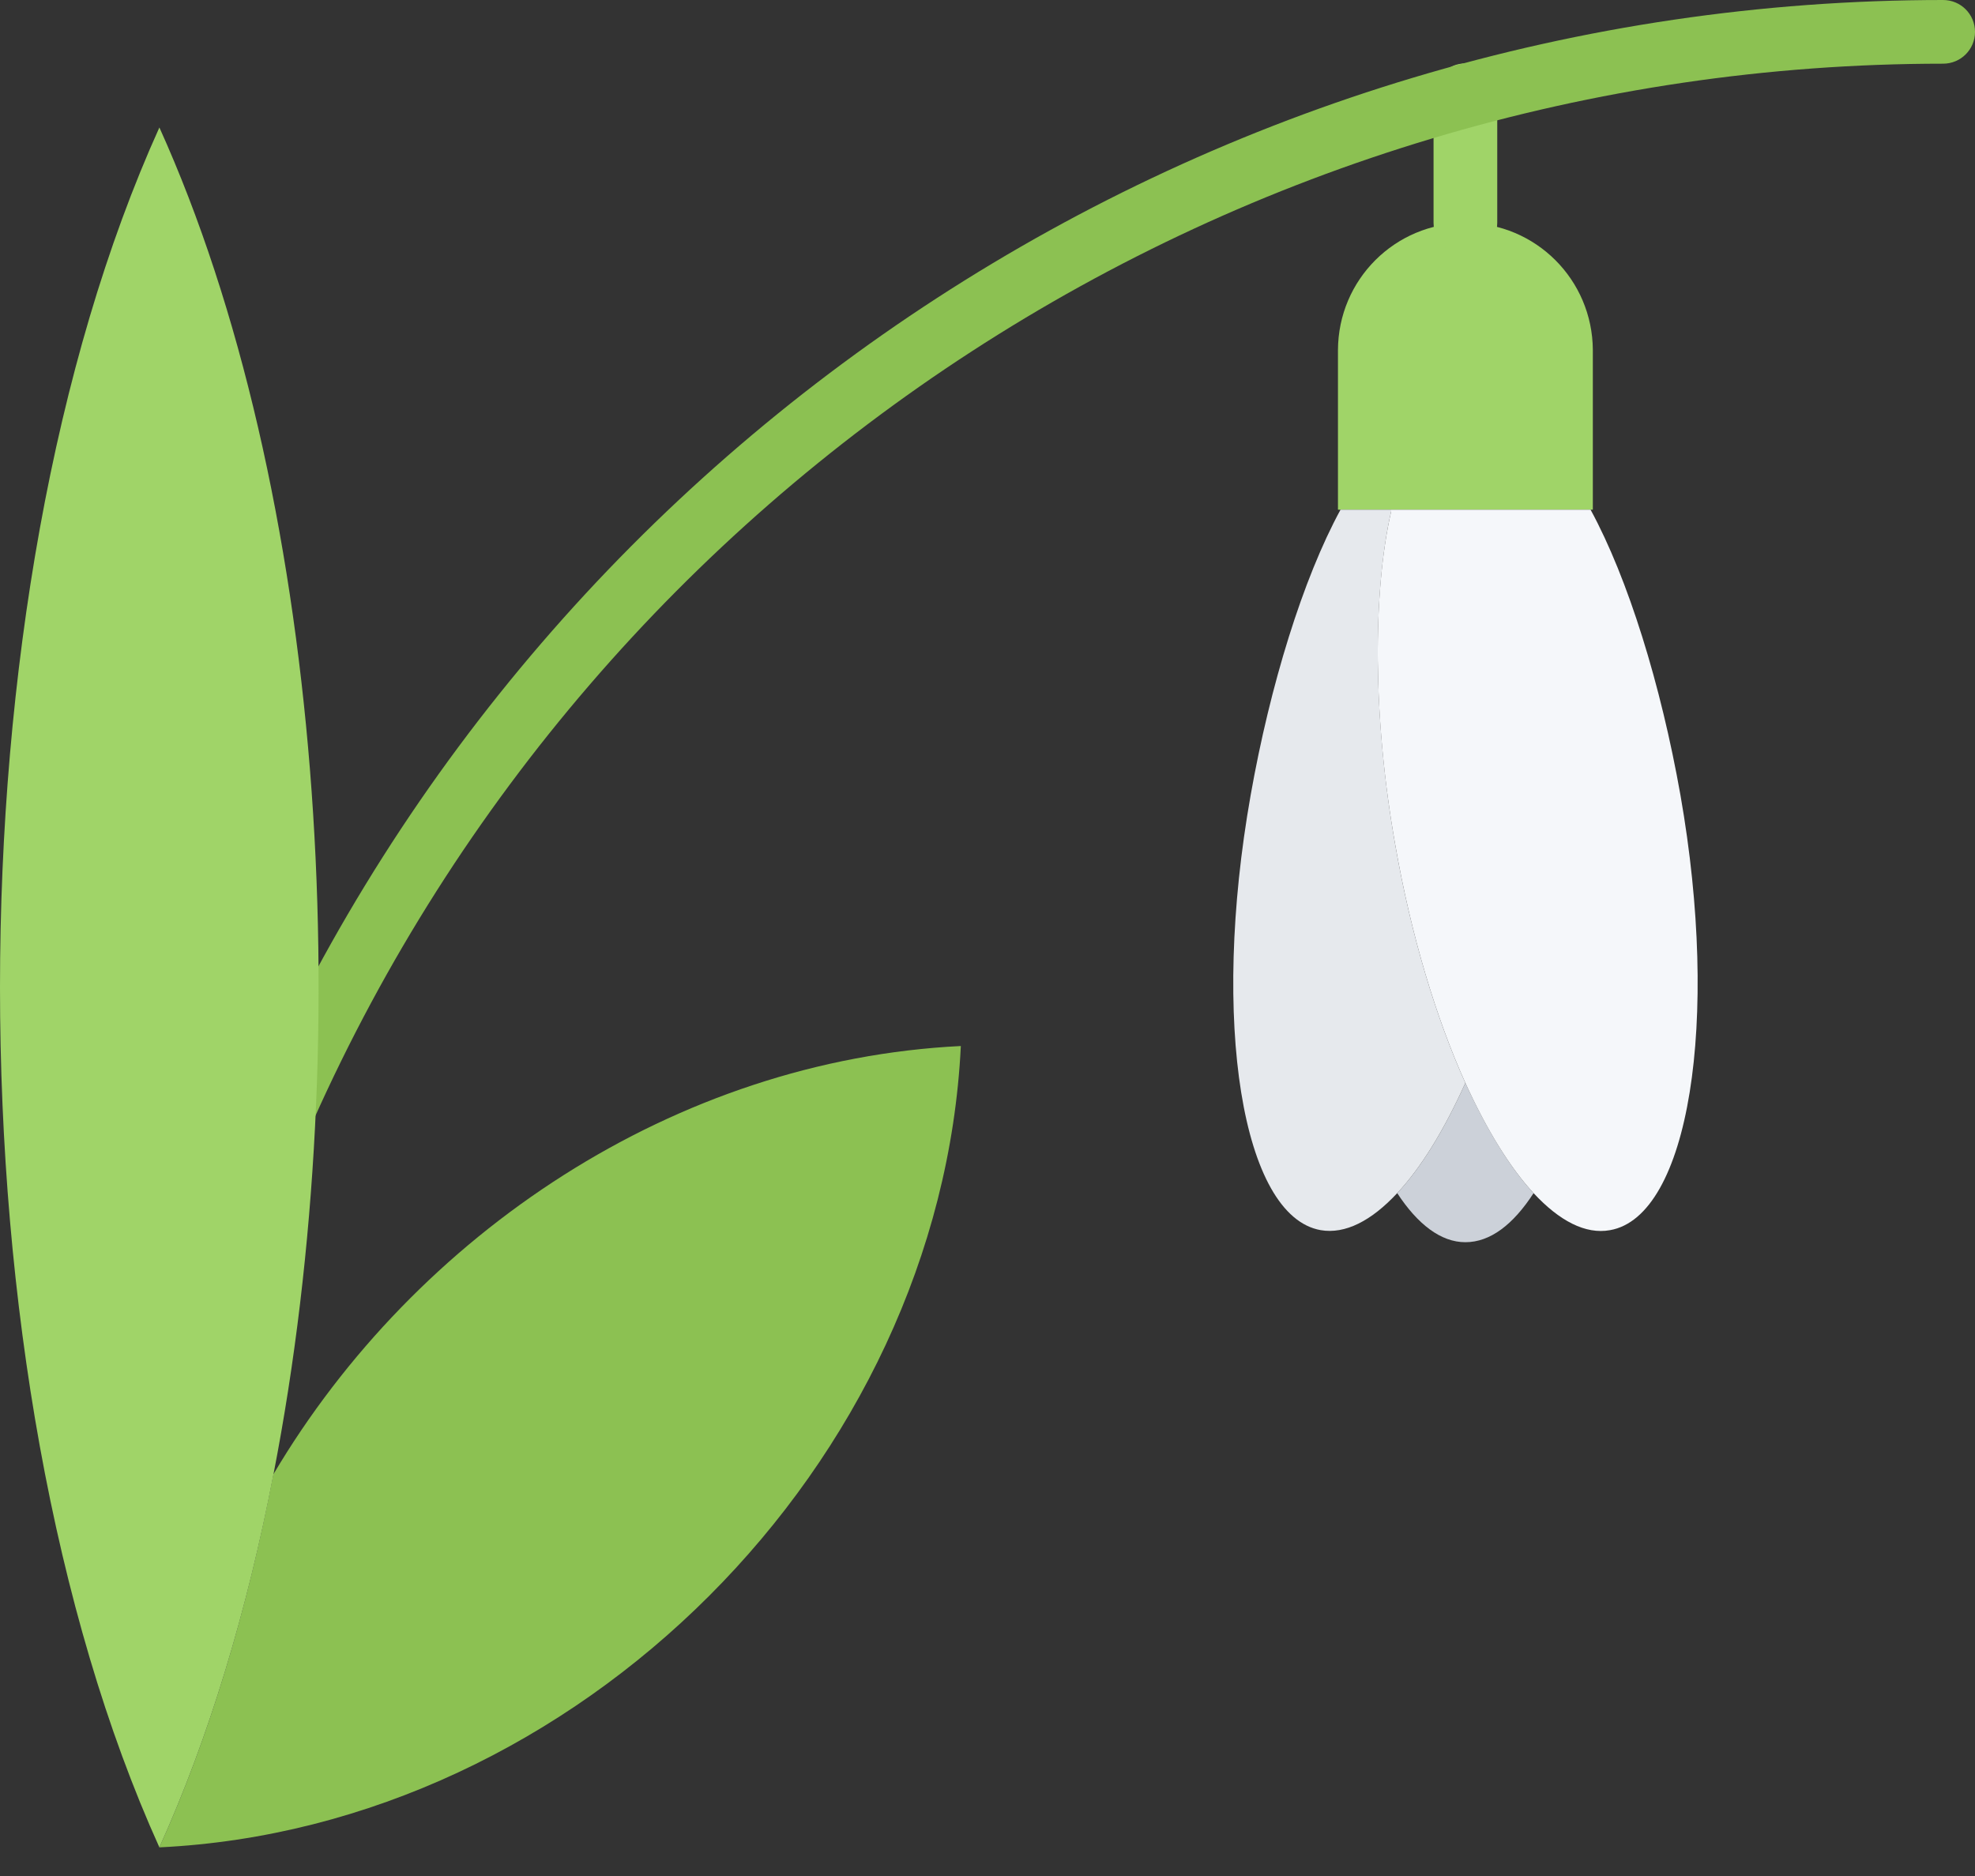 <svg width="20" height="19" viewBox="0 0 20 19" fill="none" xmlns="http://www.w3.org/2000/svg">
<rect x="0" y="0" width="20" height="19" fill="#333333" stroke="none"/>
<path d="M16.13 3.549V5.162H16.107H14.088H13.575H13.549V3.549V3.545C13.552 2.833 14.126 2.258 14.839 2.258C15.552 2.258 16.126 2.833 16.13 3.545V3.549Z" fill="#A0D468"/>
<path d="M15.53 12.084C15.323 12.403 15.091 12.581 14.839 12.581C14.591 12.581 14.356 12.4 14.149 12.084C14.391 11.826 14.626 11.442 14.839 10.968C15.056 11.442 15.291 11.826 15.53 12.084Z" fill="#CCD1D9"/>
<path d="M14.088 5.178C13.901 5.997 13.901 7.271 14.13 8.562C14.291 9.481 14.543 10.31 14.839 10.968C14.626 11.442 14.391 11.826 14.149 12.084C13.887 12.365 13.623 12.501 13.375 12.459C12.578 12.32 12.259 10.346 12.665 8.052C12.862 6.939 13.194 5.862 13.575 5.162H14.088V5.178V5.178Z" fill="#E6E9ED"/>
<path d="M15.53 12.084C15.291 11.826 15.055 11.442 14.839 10.968C14.543 10.31 14.291 9.481 14.13 8.562C13.9 7.271 13.9 5.997 14.088 5.178V5.162H16.107C16.488 5.862 16.82 6.939 17.017 8.052C17.42 10.346 17.101 12.32 16.304 12.459C16.055 12.504 15.791 12.365 15.53 12.084Z" fill="#F5F7FA"/>
<path d="M14.84 2.579C14.661 2.579 14.517 2.435 14.517 2.256V0.964C14.517 0.786 14.661 0.642 14.84 0.642C15.018 0.642 15.162 0.786 15.162 0.964V2.256C15.162 2.435 15.018 2.579 14.84 2.579Z" fill="#A0D468"/>
<path d="M2.876 11.544C2.832 11.544 2.787 11.535 2.745 11.516C2.582 11.443 2.509 11.253 2.582 11.09C5.585 4.353 12.296 0 19.677 0C19.856 0 20 0.144 20 0.323C20 0.501 19.856 0.645 19.677 0.645C12.55 0.645 6.071 4.848 3.171 11.352C3.117 11.473 2.999 11.544 2.876 11.544ZM9.73 10.594C9.523 14.826 5.846 18.507 1.614 18.71C2.117 17.597 2.504 16.31 2.768 14.932C4.214 12.491 6.843 10.736 9.73 10.594Z" fill="#8CC152"/>
<path d="M1.614 1.291C3.262 4.939 3.646 10.423 2.769 14.933C2.504 16.31 2.117 17.597 1.614 18.71C-0.538 13.949 -0.538 6.052 1.614 1.291Z" fill="#A0D468"/>
</svg>
